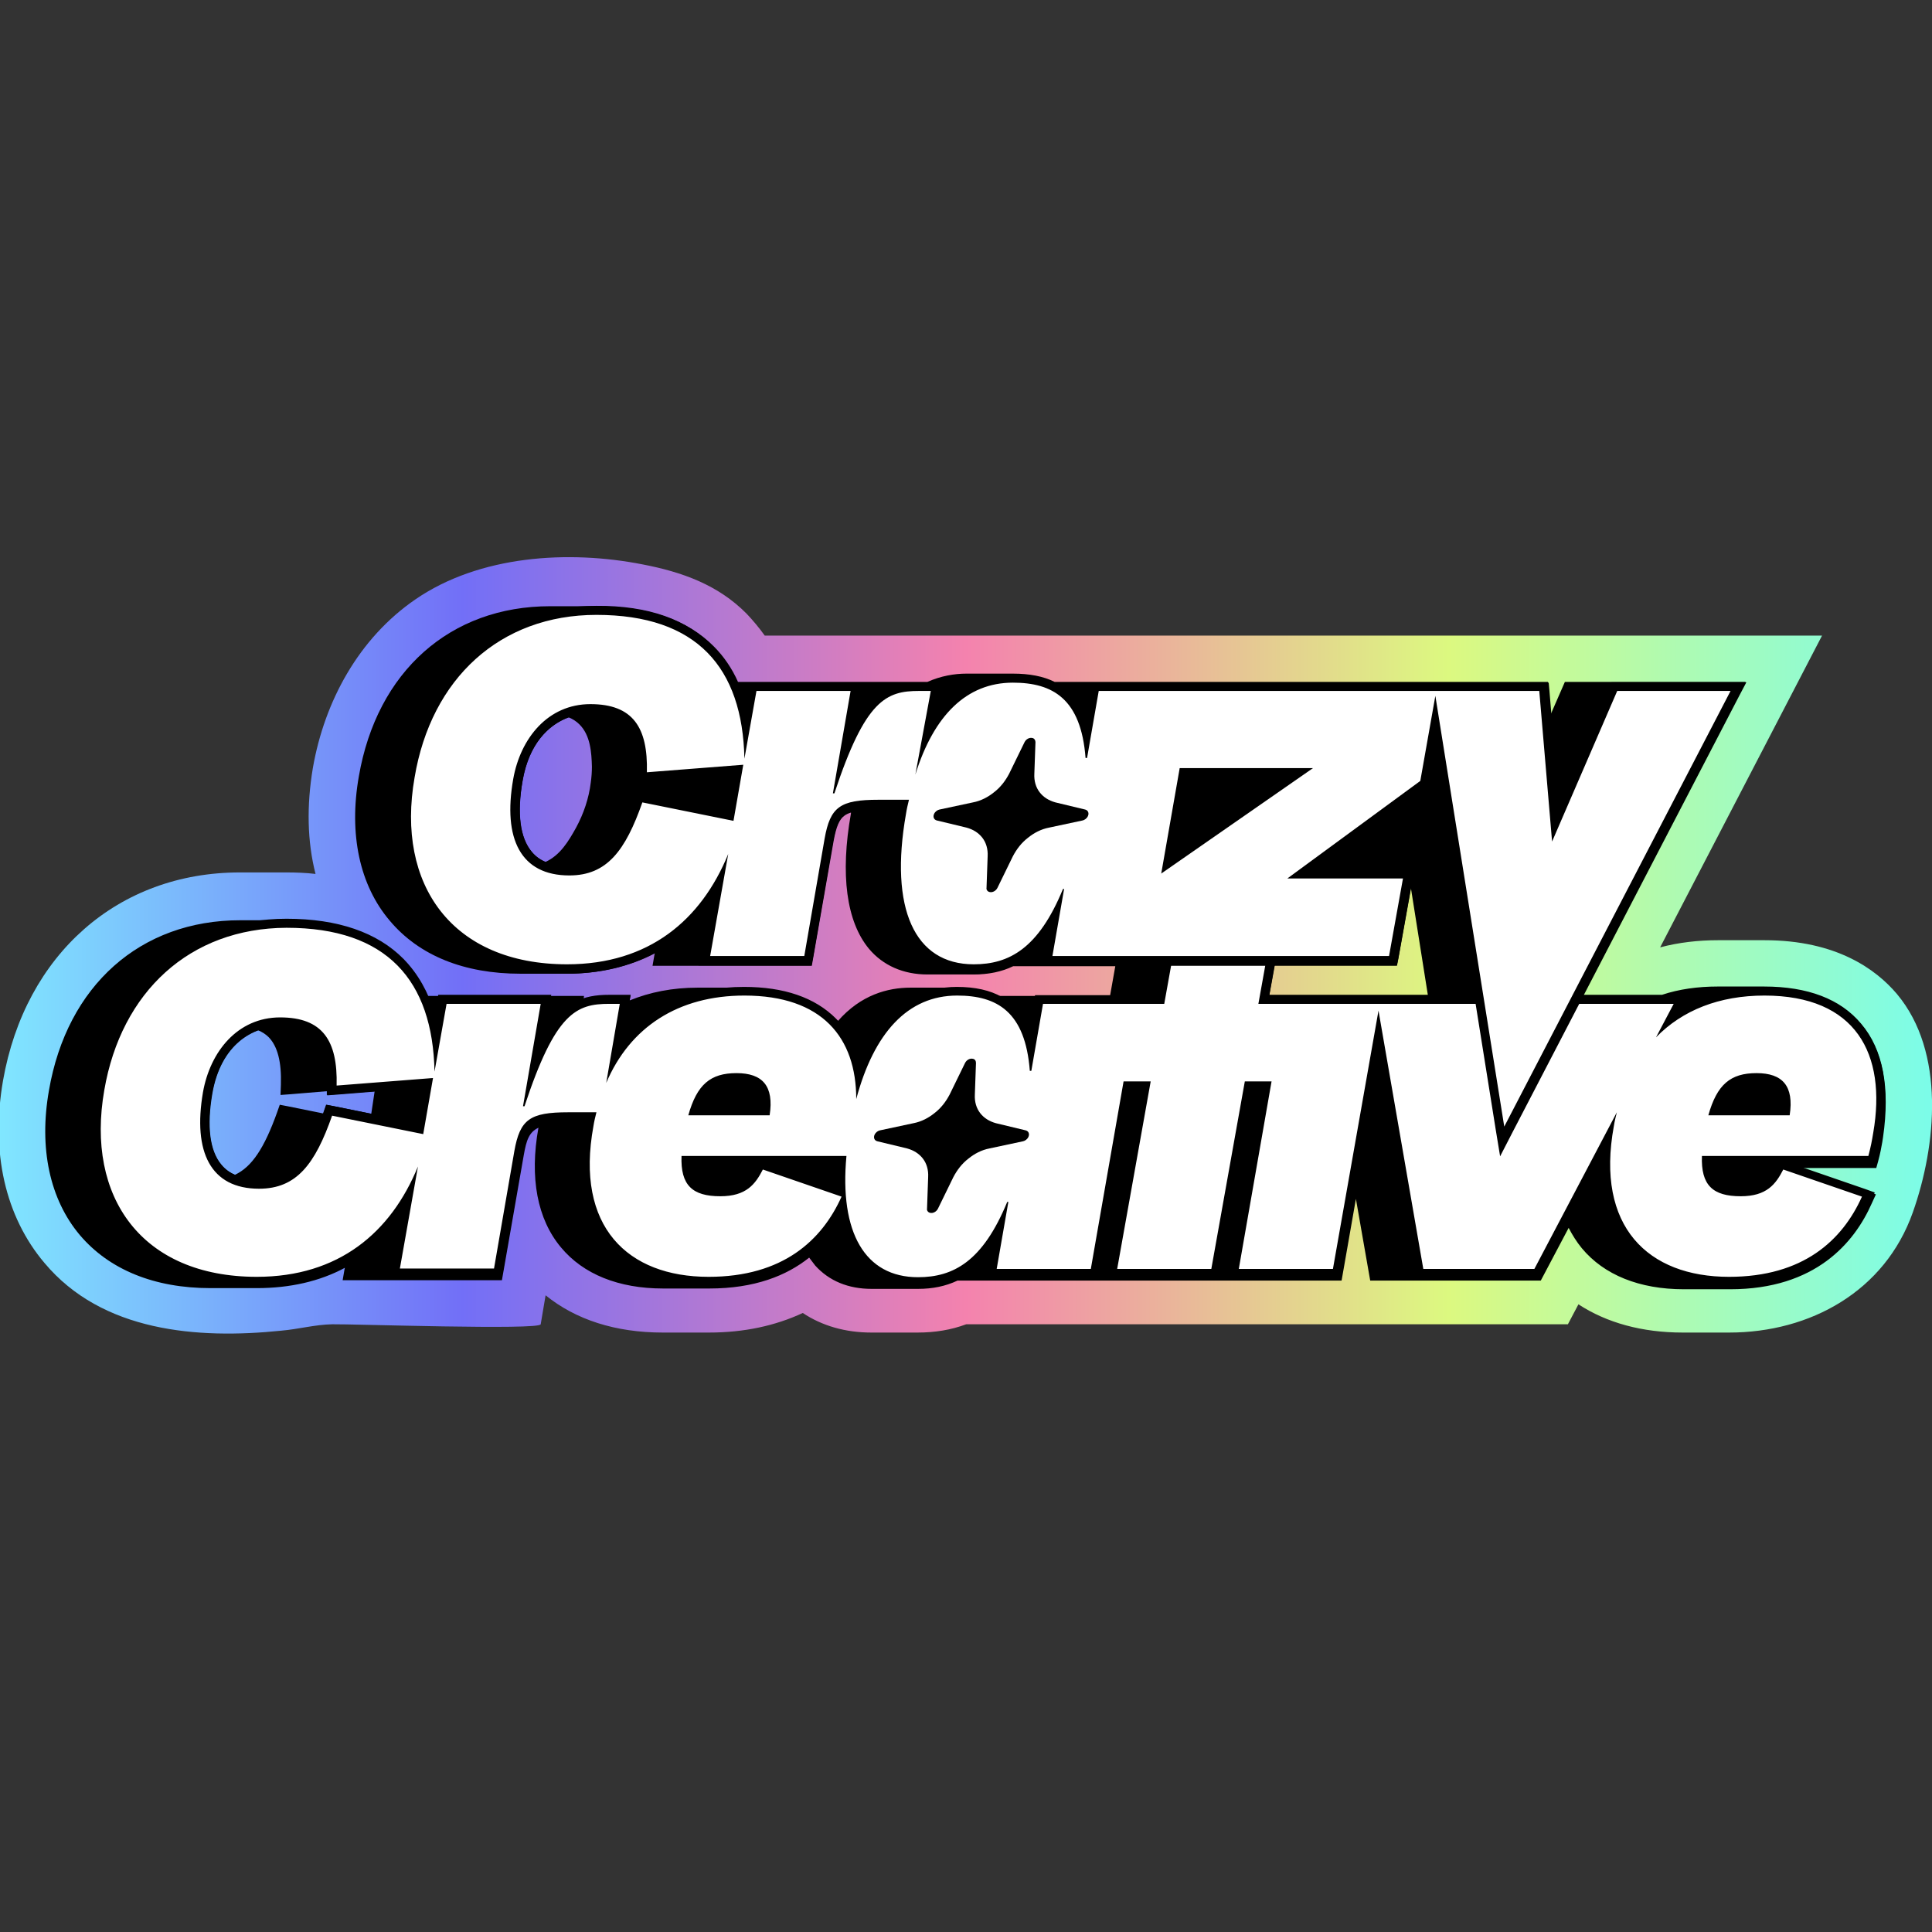 <?xml version="1.0" encoding="utf-8"?>
<!-- Generator: Adobe Illustrator 23.0.0, SVG Export Plug-In . SVG Version: 6.00 Build 0)  -->
<svg version="1.1" id="图层_1" xmlns="http://www.w3.org/2000/svg" xmlns:xlink="http://www.w3.org/1999/xlink" x="0px" y="0px"
	 viewBox="0 0 513.1 513.1" style="enable-background:new 0 0 513.1 513.1;" xml:space="preserve">
<rect x="0" y="0" width="513.1" height="513.1" fill="#333333" stroke="none"/>
<style type="text/css">
	.st0{clip-path:url(#SVGID_2_);}
	.st1{fill:url(#SVGID_3_);}
	.st2{fill:#FFFFFF;}
</style>
<g>
	<defs>
		<rect id="SVGID_1_" x="-0.5" y="147.7" width="514" height="206.6"/>
	</defs>
	<clipPath id="SVGID_2_">
		<use xlink:href="#SVGID_1_"  style="overflow:visible;"/>
	</clipPath>
	<g class="st0">
		
			<linearGradient id="SVGID_3_" gradientUnits="userSpaceOnUse" x1="-0.311" y1="368.111" x2="513.067" y2="368.111" gradientTransform="matrix(1 0 0 -1 0 619.225)">
			<stop  offset="0" style="stop-color:#80E7FF"/>
			<stop  offset="0.24" style="stop-color:#726FF7"/>
			<stop  offset="0.5" style="stop-color:#F482AE"/>
			<stop  offset="0.75" style="stop-color:#DCF980"/>
			<stop  offset="1" style="stop-color:#7BFCE9"/>
		</linearGradient>
		<path class="st1" d="M446.9,353.9c-10.8,0-20.2-2.6-27.7-7.5l-2.8,5.3H256.6c-4,1.5-8.3,2.2-12.9,2.2h-12.3
			c-6.9,0-13.1-1.8-18.2-5.2c-7.3,3.4-15.6,5.2-24.9,5.2H176c-12.5,0-23.1-3.4-31.1-9.9l-1.3,7.7c-0.3,1.6-50.3-0.1-55.4,0
			c-4.6,0.1-8.9,1.3-13.5,1.7c-22.3,2.3-47.6,0.3-62.9-18C1.4,323.1-2.5,306,0.8,287c5.9-33.6,30.6-55.3,62.9-55.3h12.3
			c2.7,0,5.3,0.1,7.8,0.4c-2.2-8.6-2.4-18.1-0.7-28.2c3.1-17.7,12.2-34.4,27.2-44.7c17-11.7,40.6-13.2,60.4-9.3
			c10.4,2,20,5.4,27.6,13.1c1.7,1.8,3.3,3.7,4.8,5.8h280.8l-43,82.8c4.9-1.3,10.1-1.9,15.4-1.9h12.3c19.2,0,29.7,7.8,35.2,14.3
			c12.9,15.4,10.5,40.2,4.2,58c-7.4,20.9-27.2,31.9-48.8,31.9H446.9L446.9,353.9z"/>
		<path d="M494.3,271.9c-5.5-6.6-14.2-9.9-25.8-9.9h-12.3c-5.3,0-10.3,0.7-14.8,2.2h-21l43.2-83.1h-48l-3.8,8.7l-0.7-8.7h-131
			c-3-1.5-6.7-2.2-11.1-2.2h-12.3c-3.2,0-6.8,0.6-10.4,2.2H196c-1.6-3.6-3.8-6.8-6.4-9.4c-7-7.1-17.5-10.7-31.2-10.7h-12.3
			c-26.5,0-46,17.3-50.8,45.2c-2.7,15.3,0.2,28.9,8.2,38.3c7.8,9.3,19.8,14.1,34.7,14.1h12.3c8.8,0,16.7-1.9,23.4-5.4l-0.1,0.4
			l-0.5,2.9h42.3l5.8-33.2c0.7-3.8,1.5-5.7,2.9-6.7c0.4-0.3,1-0.6,1.7-0.8l0,0.2c-2.9,16.3-1.2,28.8,4.8,36
			c3.7,4.4,9.1,6.8,15.5,6.8h12.3c3.9,0,7.4-0.7,10.5-2.2h27.1l-1.4,7.9h-29.6c-3-1.5-6.7-2.2-11.1-2.2h-12.3
			c-6,0-13.2,1.9-19.3,8.9c-0.2-0.2-0.3-0.4-0.5-0.5c-5.5-5.6-13.8-8.4-24.4-8.4h-12.3c-6.7,0-12.7,1.2-18.1,3.4l0.2-1.2h-5.7
			c-2.5,0-4.7,0.2-6.7,0.9l0.1-0.9h-41.6c-1.6-3.6-3.8-6.8-6.4-9.4c-7-7.1-17.5-10.7-31.2-10.7H63.8c-26.5,0-46,17.3-50.8,45.2
			c-2.7,15.3,0.2,28.9,8.2,38.4c7.8,9.2,19.8,14.1,34.7,14.1h12.3c8.8,0,16.7-1.8,23.4-5.4l-0.1,0.4l-0.5,2.9h42.3l5.8-33.2
			c0.7-4,1.4-6.1,3.9-7.3c-2.4,13.3-0.3,24.3,6,31.8c5.9,7.1,15.3,10.9,27.1,10.9h12.3c12,0,20.5-3.4,26.5-8.2
			c0.5,0.7,1.1,1.4,1.6,2.1c3.7,4.1,8.8,6.2,15,6.2h12.3c3.9,0,7.3-0.7,10.5-2.2h102l3.8-21.7l3.8,21.7h45.3l7.4-14
			c1,1.9,2.1,3.7,3.5,5.4c5.9,7.1,15.3,10.9,27.1,10.9h12.3c22.7,0,33-12.4,37.6-22.8l1.1-2.4l-20.3-7h20.4l0.5-1.8
			c0.6-2.2,0.8-3.5,1.1-5.1l0.2-1.3C502,288.9,500.1,278.7,494.3,271.9L494.3,271.9L494.3,271.9z M156.9,207.8
			c-0.5,4.2-1.9,8.3-3.9,12c-2,3.6-4.2,7.3-8.1,9.1c-1.5-0.6-2.7-1.5-3.7-2.7c-3.1-3.7-4-10.2-2.4-18.9c1.7-9.7,6.8-14.8,12.2-16.8
			c1.2,0.5,2.1,1.1,2.9,1.9c2.9,2.9,3.2,7.4,3.3,11.2C157.2,205,157.1,206.4,156.9,207.8z M98.6,295.8l-9.9-2l-2.1-0.4l-0.7,2
			l-0.1,0.3l-9.4-1.9l-2.1-0.4l-0.7,2c-3.4,9.5-6.7,14.5-11.2,16.6c-1.5-0.6-2.7-1.5-3.7-2.7c-3.1-3.7-3.9-10.2-2.4-18.9
			c1.7-9.7,6.8-14.8,12.2-16.8c1.2,0.5,2.1,1.1,2.9,1.9c2.3,2.4,3.4,6.5,3.2,12.6l-0.1,2.7l2.7-0.2l9.6-0.8l0,1l2.7-0.2l10-0.8
			L98.6,295.8L98.6,295.8L98.6,295.8z M337.1,264.2l1.4-7.9H371l0.4-2l3.3-18.5l4.5,28.4L337.1,264.2L337.1,264.2L337.1,264.2z"/>
		<path class="st2" d="M459.1,340.4c-11.4,0-20.5-3.6-26.2-10.4c-5.4-6.5-7.6-15.8-6.3-27l-18.5,35.2H377l-10.9-62.7l-11,62.7h-27.5
			l8.7-49.8h-4.7l-8.9,49.8h-27.5l8.9-49.8h-4.7l-8.7,49.8h-27.5l2-11.5c-5.4,9.5-12.1,13.7-21.4,13.7c-5.9,0-10.6-1.9-14.1-5.8
			c-3.1-3.4-5.1-8.1-5.9-14.1c-4.9,9.5-14.9,19.9-35.4,19.9c-11.4,0-20.4-3.6-26.2-10.4c-6.1-7.3-8-18-5.7-31.1
			c0.1-0.7,0.3-1.5,0.4-2.2h-6c-9.6,0-11.7,1.5-13.1,9.3l-5.6,32.2h-27.5l3.5-20.1c-8.6,14.6-22.3,22.3-40.1,22.3
			c-14.6,0-26.3-4.7-33.8-13.7c-7.7-9.2-10.5-22.4-7.9-37.4c4.7-27.2,23.8-44.1,49.6-44.1c13.3,0,23.5,3.5,30.3,10.4
			c4.8,4.9,7.9,11.5,9.3,19.7l1.8-10H145l-3,17.5c6.1-14.8,11.4-17.5,19.8-17.5h4.3l-2.6,14.9c7.3-11.1,19.2-17.1,34.2-17.1
			c10.3,0,18.2,2.7,23.5,8c3.6,3.7,6,8.4,6.9,14.2c5.3-14.6,14.2-22.2,26-22.2c11,0,17.3,4.6,19.6,14.8l2.2-12.6h32.2l2.3-12.8h27.5
			l-2.3,12.8h110.8l-2.7,5.1c6.7-4.8,15.2-7.3,24.8-7.3c11.2,0,19.6,3.2,24.8,9.5c5.5,6.6,7.3,16.4,5.2,28.3
			c-0.1,0.5-0.2,0.9-0.2,1.3c-0.3,1.6-0.5,2.8-1.1,5l-0.3,0.9h-43.9c0,2.9,0.7,4.9,1.9,6.2c1.4,1.4,3.7,2.1,7.2,2.1
			c6.3,0,8.3-2.8,10.3-6.4l0.5-0.9l23.2,8l-0.5,1.2C491.1,328.4,481.2,340.4,459.1,340.4L459.1,340.4L459.1,340.4z M182.2,308.2
			c0,2.9,0.7,4.9,1.9,6.2c1.4,1.4,3.7,2.1,7.2,2.1c6.3,0,8.3-2.8,10.3-6.4l0.5-0.9l21.2,7.3c-0.1-2.6-0.1-5.3,0.1-8.3L182.2,308.2
			L182.2,308.2L182.2,308.2z M74.4,271.4c-7.7,0-16.8,5-19.3,18.9c-1.6,9-0.7,15.9,2.7,19.9c2.4,2.9,6.1,4.3,11,4.3
			c8.6,0,13.4-4.9,18.3-18.6l0.4-1l24,4.8l2.1-12.1l-25.4,2l0-1.4c0.2-6.5-1-10.9-3.6-13.5C82.5,272.5,79.1,271.4,74.4,271.4
			C74.4,271.4,74.4,271.4,74.4,271.4z M474.2,295c0.3-3-0.1-5.2-1.3-6.6c-1.2-1.4-3.3-2.1-6.4-2.1c-5.8,0-9,2.5-11.1,8.7H474.2
			L474.2,295z M203.4,295c0.3-3-0.1-5.2-1.3-6.6c-1.2-1.4-3.3-2.1-6.4-2.1c-5.8,0-9,2.5-11.1,8.7H203.4L203.4,295z"/>
		<path d="M76.1,246.4c26.7,0,38.8,14,39.3,38.2l3.2-18h25l-4.7,27.2h0.4c8.2-24.9,13.8-27.2,22.5-27.2h2.8l-3.6,21
			c6.3-14.8,19.1-23.2,36.7-23.2c20.7,0,29.7,11.2,29.7,27.5c4.7-17.6,13.7-27.5,26.8-27.5c10.6,0,18.1,4.3,19.3,20h0.4l3.1-17.8
			h32.2l2.3-12.8h25l-2.3,12.8h110.3l-4.7,8.9c7-7.2,16.8-11.1,28.8-11.1c24.3,0,32.5,15.5,28.9,36.4c-0.4,2.4-0.6,3.5-1.3,6.2
			h-44.2c-0.3,7.8,2.9,10.7,10.3,10.7c6.9,0,9.3-3.2,11.3-7.1l20.9,7.2c-5.2,11.6-15.6,21.3-35.3,21.3c-21.5,0-35.5-13.3-30.6-40
			c0.2-1.3,0.5-2.5,0.8-3.7L407.5,337H378l-11.9-68.6L354,337h-25l8.7-49.8h-7.1l-8.9,49.8h-25l8.9-49.8h-7.2l-8.7,49.8h-25
			l3.1-17.8h-0.3c-6.5,15.8-14.3,20-23.7,20c-14.1,0-20.9-11.9-19-32.2H181c-0.3,7.8,2.9,10.7,10.3,10.7c6.9,0,9.3-3.2,11.3-7.1
			l20.9,7.2c-5.2,11.6-15.6,21.3-35.3,21.3c-21.5,0-35.5-13.3-30.6-40c0.2-1.3,0.5-2.5,0.8-3.7h-7.5c-10.2,0-12.8,1.9-14.3,10.3
			l-5.4,31.2h-25l4.8-27.1c-7.2,17.6-21.1,29.3-42.8,29.3c-30.5,0-45.5-21.1-40.5-49.6C32.2,263.4,50.4,246.5,76.1,246.4
			 M68.8,315.7c10,0,14.9-6.6,19.4-19.4l24.2,4.9l2.6-14.9l-25.6,2c0.3-11.9-3.7-18.1-15-18.1c-11.3,0-18.6,9.1-20.5,19.9
			C51.2,305.9,55.9,315.7,68.8,315.7 M453.7,296.2h21.6c1.2-7.8-1.9-11.2-8.8-11.2S456,288,453.7,296.2z M182.8,296.2h21.6
			c1.2-7.8-1.9-11.2-8.8-11.2C188.7,285,185.1,288,182.8,296.2z M76.1,244c-13.1,0-24.8,4.3-33.8,12.4c-8.8,8-14.7,19.3-17.1,32.8
			c-2.7,15.3,0.2,28.9,8.2,38.4c7.8,9.2,19.8,14.1,34.7,14.1c10.9,0,20.5-2.9,28.3-8.5c3.6-2.6,6.8-5.8,9.6-9.5l-2.3,12.9l-0.5,2.9
			h30l0.4-2l5.4-31.2c1.2-6.7,2.4-8.3,11.9-8.3h4.5c-0.1,0.3-0.1,0.5-0.1,0.8c-2.4,13.4-0.4,24.5,5.9,32
			c5.9,7.1,15.3,10.9,27.1,10.9c19,0,29.3-8.7,34.8-17.6c1.1,4.7,3,8.5,5.6,11.4c3.7,4.1,8.8,6.2,15,6.2c7.9,0,14.2-3,19.2-9.5
			l-0.8,4.4l-0.5,2.9h30l0.4-2l8.4-47.7h2.2l-8.4,46.9l-0.5,2.9h30l0.4-2l8.5-47.7h2.2l-8.2,46.9l-0.5,2.9h30l0.4-2l9.6-54.8
			l9.5,54.8l0.4,2h33l0.7-1.3l15.5-29.5c-0.1,9,2.3,16.5,6.9,22.1c5.9,7.1,15.3,10.9,27.1,10.9c22.7,0,33-12.4,37.6-22.8l1.1-2.4
			l-2.5-0.9l-17.7-6.1H498l0.5-1.8c0.6-2.2,0.8-3.5,1.1-5.1c0.1-0.4,0.1-0.8,0.2-1.3c2.2-12.4,0.3-22.5-5.5-29.4
			c-5.5-6.6-14.2-9.9-25.8-9.9c-8.1,0-15.4,1.7-21.6,5.1l1.5-2.9H337.1l1.8-9.9l0.5-2.9h-30l-0.4,2l-1.9,10.7h-32.2l-0.4,2l-1.2,6.8
			c-3.3-7.5-9.5-11-19.2-11c-8.2,0-18.8,3.6-25.7,19.3c-1.3-4.3-3.4-8-6.4-10.9c-5.6-5.6-13.8-8.4-24.4-8.4
			c-13.5,0-24.5,4.7-32.1,13.5l1.5-8.5l0.5-2.9h-5.7c-7.1,0-12.1,1.9-17.2,10.5l1.3-7.6l0.5-2.9h-30l-0.4,2l-0.5,3
			c-1.8-5.8-4.5-10.6-8.3-14.5C100.2,247.6,89.7,244,76.1,244L76.1,244L76.1,244z M68.8,313.2c-4.5,0-7.9-1.3-10-3.9
			c-3.1-3.7-3.9-10.2-2.4-18.9c2.3-13.2,10.9-17.8,18-17.8c4.3,0,7.4,1,9.4,3c2.3,2.4,3.4,6.5,3.2,12.6l-0.1,2.7l2.7-0.2l22.5-1.8
			l-1.6,9.3l-21.7-4.4l-2.1-0.4l-0.7,2C81.3,308.6,76.8,313.2,68.8,313.2L68.8,313.2L68.8,313.2z M457.1,293.8
			c2.2-5.2,5.2-6.3,9.4-6.3c2.7,0,4.5,0.6,5.5,1.7c0.8,1,1.2,2.5,1.1,4.6H457.1L457.1,293.8z M186.2,293.8c2.2-5.2,5.2-6.3,9.4-6.3
			c2.7,0,4.5,0.6,5.5,1.7c0.8,1,1.2,2.5,1.1,4.6H186.2L186.2,293.8L186.2,293.8z M454.4,309.4h17l0,0.1c-1.9,3.5-3.5,5.8-9.2,5.8
			c-3.1,0-5.2-0.6-6.3-1.8C455.1,312.7,454.6,311.3,454.4,309.4L454.4,309.4L454.4,309.4z M206.6,309.4H222
			c-0.1,1.8-0.1,3.5-0.1,5.3L206.6,309.4z M183.5,309.4h17l0,0.1c-1.9,3.5-3.5,5.8-9.2,5.8c-3.1,0-5.2-0.6-6.3-1.8
			C184.2,312.7,183.7,311.3,183.5,309.4L183.5,309.4L183.5,309.4z"/>
		<path class="st2" d="M381.2,192.1l-2.8,15.9L345.7,232h28.4l-4.1,23.1h-91.9l2-11.5c-5.4,9.5-12.1,13.7-21.4,13.7
			c-6.2,0-11.1-2.1-14.6-6.3c-5.8-6.9-7.4-19-4.6-35c0.1-0.8,0.3-1.6,0.5-2.4h-6.6c-9.6,0-11.7,1.5-13.1,9.3l-5.6,32.2H187l3.5-20.1
			c-8.6,14.6-22.3,22.3-40.1,22.3c-14.6,0-26.3-4.7-33.8-13.7c-7.7-9.2-10.5-22.4-7.9-37.4c4.7-27.2,23.8-44.1,49.6-44.1
			c13.3,0,23.5,3.5,30.3,10.4c4.8,4.9,7.9,11.5,9.3,19.7l1.7-10h27.5l-3,17.5c6.1-14.8,11.4-17.5,19.8-17.5h4.5l-2.3,12.5
			c5.4-9.7,13.1-14.7,22.7-14.7c11,0,17.3,4.6,19.6,14.8l2.2-12.6H410l3,36.3l15.7-36.3h32.9l-62.8,120.8L381.2,192.1L381.2,192.1z
			 M156.8,188.2c-11.7,0-17.6,9.7-19.3,18.9c-1.6,9-0.7,15.9,2.7,19.9c2.4,2.9,6.1,4.3,11,4.3c8.6,0,13.4-4.9,18.3-18.6l0.4-1
			l24,4.9l2.1-12.1l-25.4,2l0-1.4c0.2-6.5-1-10.9-3.6-13.5C164.8,189.3,161.5,188.2,156.8,188.2L156.8,188.2L156.8,188.2z
			 M310.1,229.3l34.7-24.1h-30.4L310.1,229.3z"/>
		<path d="M158.4,163.3c26.7,0,38.8,14,39.3,38.2l3.2-18h25l-4.7,27.2h0.4c8.2-24.9,13.8-27.2,22.5-27.2h3.1l-4.1,22.2
			c4.9-15.7,13.6-24.4,25.9-24.4c10.6,0,18.1,4.3,19.3,20h0.4l3.1-17.8h117l3.4,40l17.3-40h30.1l-60.1,115.7l-18.3-114.4l-4,22.6
			l-35.3,25.9h30.7l-3.7,20.6h-89.4l3.1-17.8h-0.3c-6.5,15.8-14.3,20-23.7,20c-15.8,0-22.4-14.9-18-39.9c0.2-1.3,0.5-2.6,0.8-3.8
			h-8.1c-10.2,0-12.8,1.9-14.3,10.3l-5.4,31.2h-25l4.8-27.1c-7.2,17.6-21.1,29.3-42.8,29.3c-30.5,0-45.5-21.1-40.5-49.6
			C114.5,180.2,132.8,163.3,158.4,163.3 M151.2,232.5c10,0,14.9-6.6,19.4-19.4l24.2,4.9l2.6-14.9l-25.6,2c0.3-11.9-3.7-18.1-15-18.1
			c-11.3,0-18.6,9.1-20.5,19.9C133.5,222.8,138.3,232.5,151.2,232.5 M308.4,232l40.3-28h-35.4L308.4,232z M158.4,160.9
			c-13.1,0-24.8,4.3-33.8,12.4c-8.8,8-14.7,19.3-17.1,32.8c-2.7,15.3,0.2,28.9,8.2,38.4c7.8,9.2,19.8,14.1,34.7,14.1
			c10.9,0,20.5-2.9,28.3-8.5c3.6-2.6,6.8-5.8,9.6-9.5l-2.3,12.9l-0.5,2.9h30l0.4-2l5.4-31.2c0.7-3.8,1.5-5.7,2.9-6.7
			c1.5-1.1,4.2-1.5,9-1.5h5.1l-0.2,0.9c-2.9,16.4-1.2,28.8,4.8,36c3.7,4.4,9.1,6.8,15.5,6.8c7.9,0,14.2-3,19.2-9.5l-0.8,4.4
			l-0.5,2.9H371l0.4-2l3.7-20.6l0.5-2.9h-26.1l29.2-21.4l0.8-0.6l0.2-1l1.5-8.3l16,100.1l1.2,7.3l3.4-6.6l60.1-115.7l1.9-3.6h-35.8
			l-0.6,1.5l-13.4,31.1l-2.5-30.3l-0.2-2.2H289.8l-0.4,2l-1.2,6.8c-3.3-7.5-9.5-11-19.2-11c-6.2,0-14,2.1-20.4,10.2l0.9-5.1l0.5-2.9
			h-6c-7.1,0-12.1,1.9-17.2,10.5l1.3-7.6l0.5-2.9h-30l-0.4,2l-0.5,3c-1.8-5.8-4.5-10.6-8.3-14.5
			C182.6,164.5,172.1,160.8,158.4,160.9L158.4,160.9L158.4,160.9z M151.2,230.1c-4.5,0-7.9-1.3-10-3.9c-3.1-3.7-3.9-10.2-2.4-18.9
			c2.3-13.2,10.9-17.8,18-17.8c4.3,0,7.4,1,9.4,3c2.3,2.4,3.4,6.5,3.2,12.6l-0.1,2.7l2.7-0.2l22.5-1.8l-1.6,9.3l-21.7-4.4l-2.1-0.4
			l-0.7,2C163.7,225.4,159.2,230.1,151.2,230.1L151.2,230.1z M315.4,206.4h25.5l-29,20.2L315.4,206.4z"/>
		<path d="M275,197.1l-0.3,8.4c-0.1,1.9,0.4,3.6,1.4,4.9c1,1.3,2.4,2.2,4.2,2.7l7.9,1.9c0.8,0.2,1.1,1,0.7,1.8
			c-0.3,0.6-0.9,1-1.4,1.1l-8.9,1.9c-2.1,0.4-4,1.4-5.6,2.7c-1.7,1.3-3,3-4,4.9l-4.1,8.4c-0.4,0.8-1.3,1.3-2.1,1.1
			c-0.5-0.1-0.9-0.6-0.8-1.1l0.3-8.4c0.1-1.9-0.4-3.6-1.4-4.9c-1-1.3-2.4-2.2-4.2-2.7l-7.9-1.9c-0.8-0.2-1.1-1-0.7-1.8
			c0.3-0.6,0.9-1,1.4-1.1l8.9-1.9c2.1-0.4,4-1.4,5.6-2.7c1.7-1.3,3-3,4-4.9l4.1-8.4c0.4-0.8,1.3-1.3,2.1-1.1
			C274.7,196.1,275,196.6,275,197.1L275,197.1L275,197.1z M259.2,282.3l-0.3,8.4c-0.1,1.9,0.4,3.6,1.4,4.9c1,1.3,2.4,2.2,4.2,2.7
			l7.9,1.9c0.8,0.2,1.1,1,0.7,1.8c-0.3,0.6-0.9,1-1.4,1.1l-8.9,1.9c-2.1,0.4-4,1.4-5.6,2.7c-1.7,1.3-3,3-4,4.9l-4.1,8.4
			c-0.4,0.8-1.3,1.3-2.1,1.1c-0.5-0.1-0.9-0.6-0.8-1.1l0.3-8.4c0.1-1.9-0.4-3.6-1.4-4.9c-1-1.3-2.4-2.2-4.2-2.7l-7.9-1.9
			c-0.8-0.2-1.1-1-0.7-1.8c0.3-0.6,0.9-1,1.4-1.1l8.9-1.9c2.1-0.4,4-1.4,5.6-2.7c1.7-1.3,3-3,4-4.9l4.1-8.4c0.4-0.8,1.3-1.3,2.1-1.1
			C258.9,281.3,259.2,281.7,259.2,282.3L259.2,282.3L259.2,282.3z"/>
	</g>
</g>
</svg>
